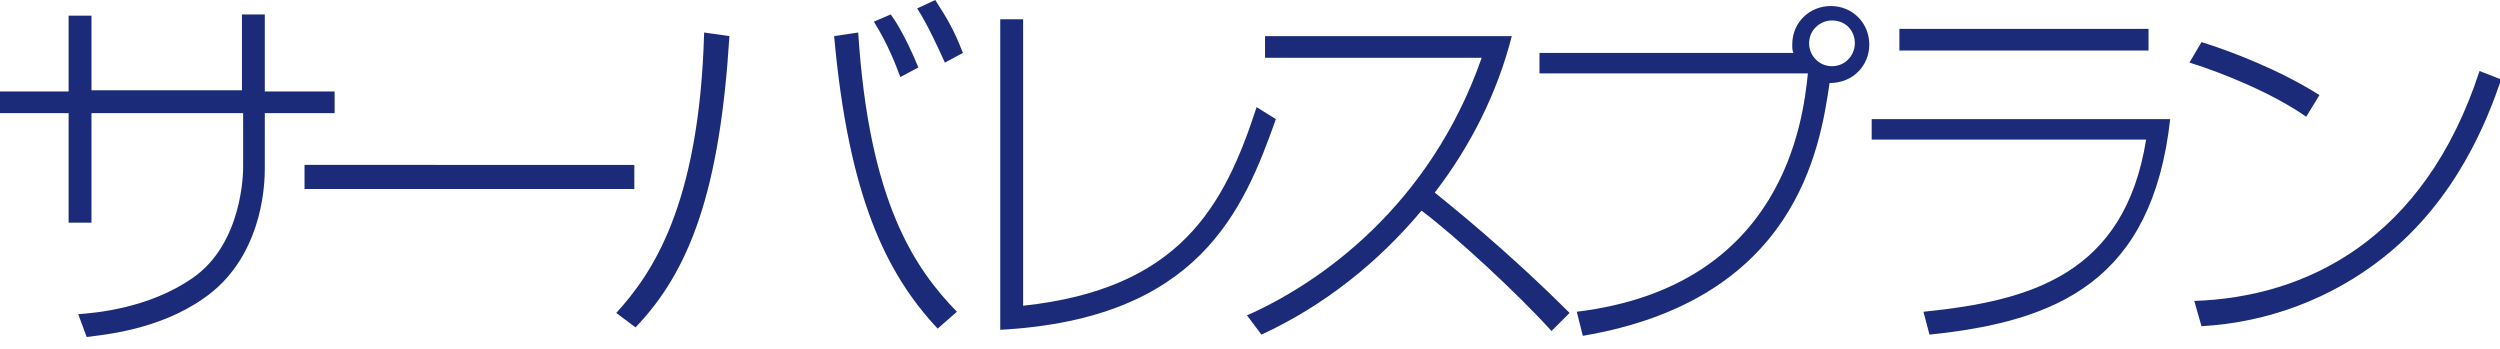 <?xml version="1.0" encoding="utf-8"?>
<!-- Generator: Adobe Illustrator 19.2.1, SVG Export Plug-In . SVG Version: 6.00 Build 0)  -->
<svg version="1.1" id="レイヤー_1" xmlns="http://www.w3.org/2000/svg" xmlns:xlink="http://www.w3.org/1999/xlink" x="0px"
	 y="0px" viewBox="0 0 207.7 29" style="enable-background:new 0 0 207.7 29;" xml:space="preserve">
<style type="text/css">
	.st0{fill:#1B2B79;}
</style>
<g>
	<path class="st0" d="M20.1,1.2H22v6.4h5.8v1.8H22V14c0,3.1-1,8-5.1,10.8c-3.7,2.6-8.2,3-9.7,3.2l-0.7-1.9c1.5-0.1,5.9-0.5,9.5-3
		c4.2-2.9,4.2-8.9,4.2-9.2V9.4H7.6v9.1H5.7V9.4H0V7.6h5.7V1.3h1.9v6.2h12.5V1.2z"/>
	<path class="st0" d="M52.7,13.7v2H25.3v-2H52.7z"/>
	<path class="st0" d="M51.2,26c2.9-3.2,6.9-8.8,7.3-23.3L60.6,3c-0.8,12.9-3.3,19.5-7.8,24.2L51.2,26z M71.3,2.7
		c0.9,14.1,4.7,19.6,8.2,23.2l-1.6,1.4c-4.3-4.6-7.4-11-8.6-24.3L71.3,2.7z M74.8,6.4c-0.3-0.8-1-2.7-2.2-4.6L74,1.2
		c0.9,1.2,1.8,3.2,2.3,4.4L74.8,6.4z M78.5,5.2c-0.5-1.1-1.4-3.1-2.3-4.5L77.7,0c1.1,1.7,1.6,2.6,2.3,4.4L78.5,5.2z"/>
	<path class="st0" d="M85,25.4c13-1.4,16.7-8.2,19.4-16.5l1.6,1c-2.7,7.6-6.4,16.6-22.9,17.5V1.6H85V25.4z"/>
	<path class="st0" d="M103.6,26.2c6.1-2.7,15.2-9.1,19.5-21.4h-18V3h20.5c-1.2,4.7-3.4,9.1-6.4,13c1.1,0.9,5.9,4.7,11.2,10l-1.5,1.5
		c-2.8-3.1-8-7.9-10.8-10c-3.6,4.3-8.1,7.9-13.3,10.3L103.6,26.2z"/>
	<path class="st0" d="M131,25.9c17.2-2.1,18.8-15.9,19.2-19.8h-22.3V4.4H149c-0.1-0.2-0.1-0.4-0.1-0.7c0-1.9,1.5-3.2,3.2-3.2
		c1.8,0,3.2,1.4,3.2,3.2c0,1.7-1.3,3.2-3.3,3.2c-0.8,5.5-2.8,18-20.5,21L131,25.9z M150.3,3.6c0,1,0.8,1.9,1.9,1.9
		c1.1,0,1.9-0.9,1.9-1.9c0-1.1-0.8-1.9-1.9-1.9C151.2,1.7,150.3,2.5,150.3,3.6z"/>
	<path class="st0" d="M180.3,9.9c-1.5,13.4-9.3,16.8-20,17.9l-0.5-1.9c8.9-0.9,16.7-3.1,18.5-14.3h-22.8V9.9H180.3z M178.5,2.4v1.8
		h-20.7V2.4H178.5z"/>
	<path class="st0" d="M191.6,9.7c-2.7-1.9-6.8-3.6-9.7-4.5l1-1.7c2.3,0.7,6.5,2.3,9.8,4.4L191.6,9.7z M182.3,25
		c9.2-0.3,19.1-5,23.7-19.1l1.8,0.7c-1.1,3.2-3.6,9.9-9.8,14.8c-4.3,3.4-9.6,5.4-15.1,5.7L182.3,25z"/>
</g>
</svg>
